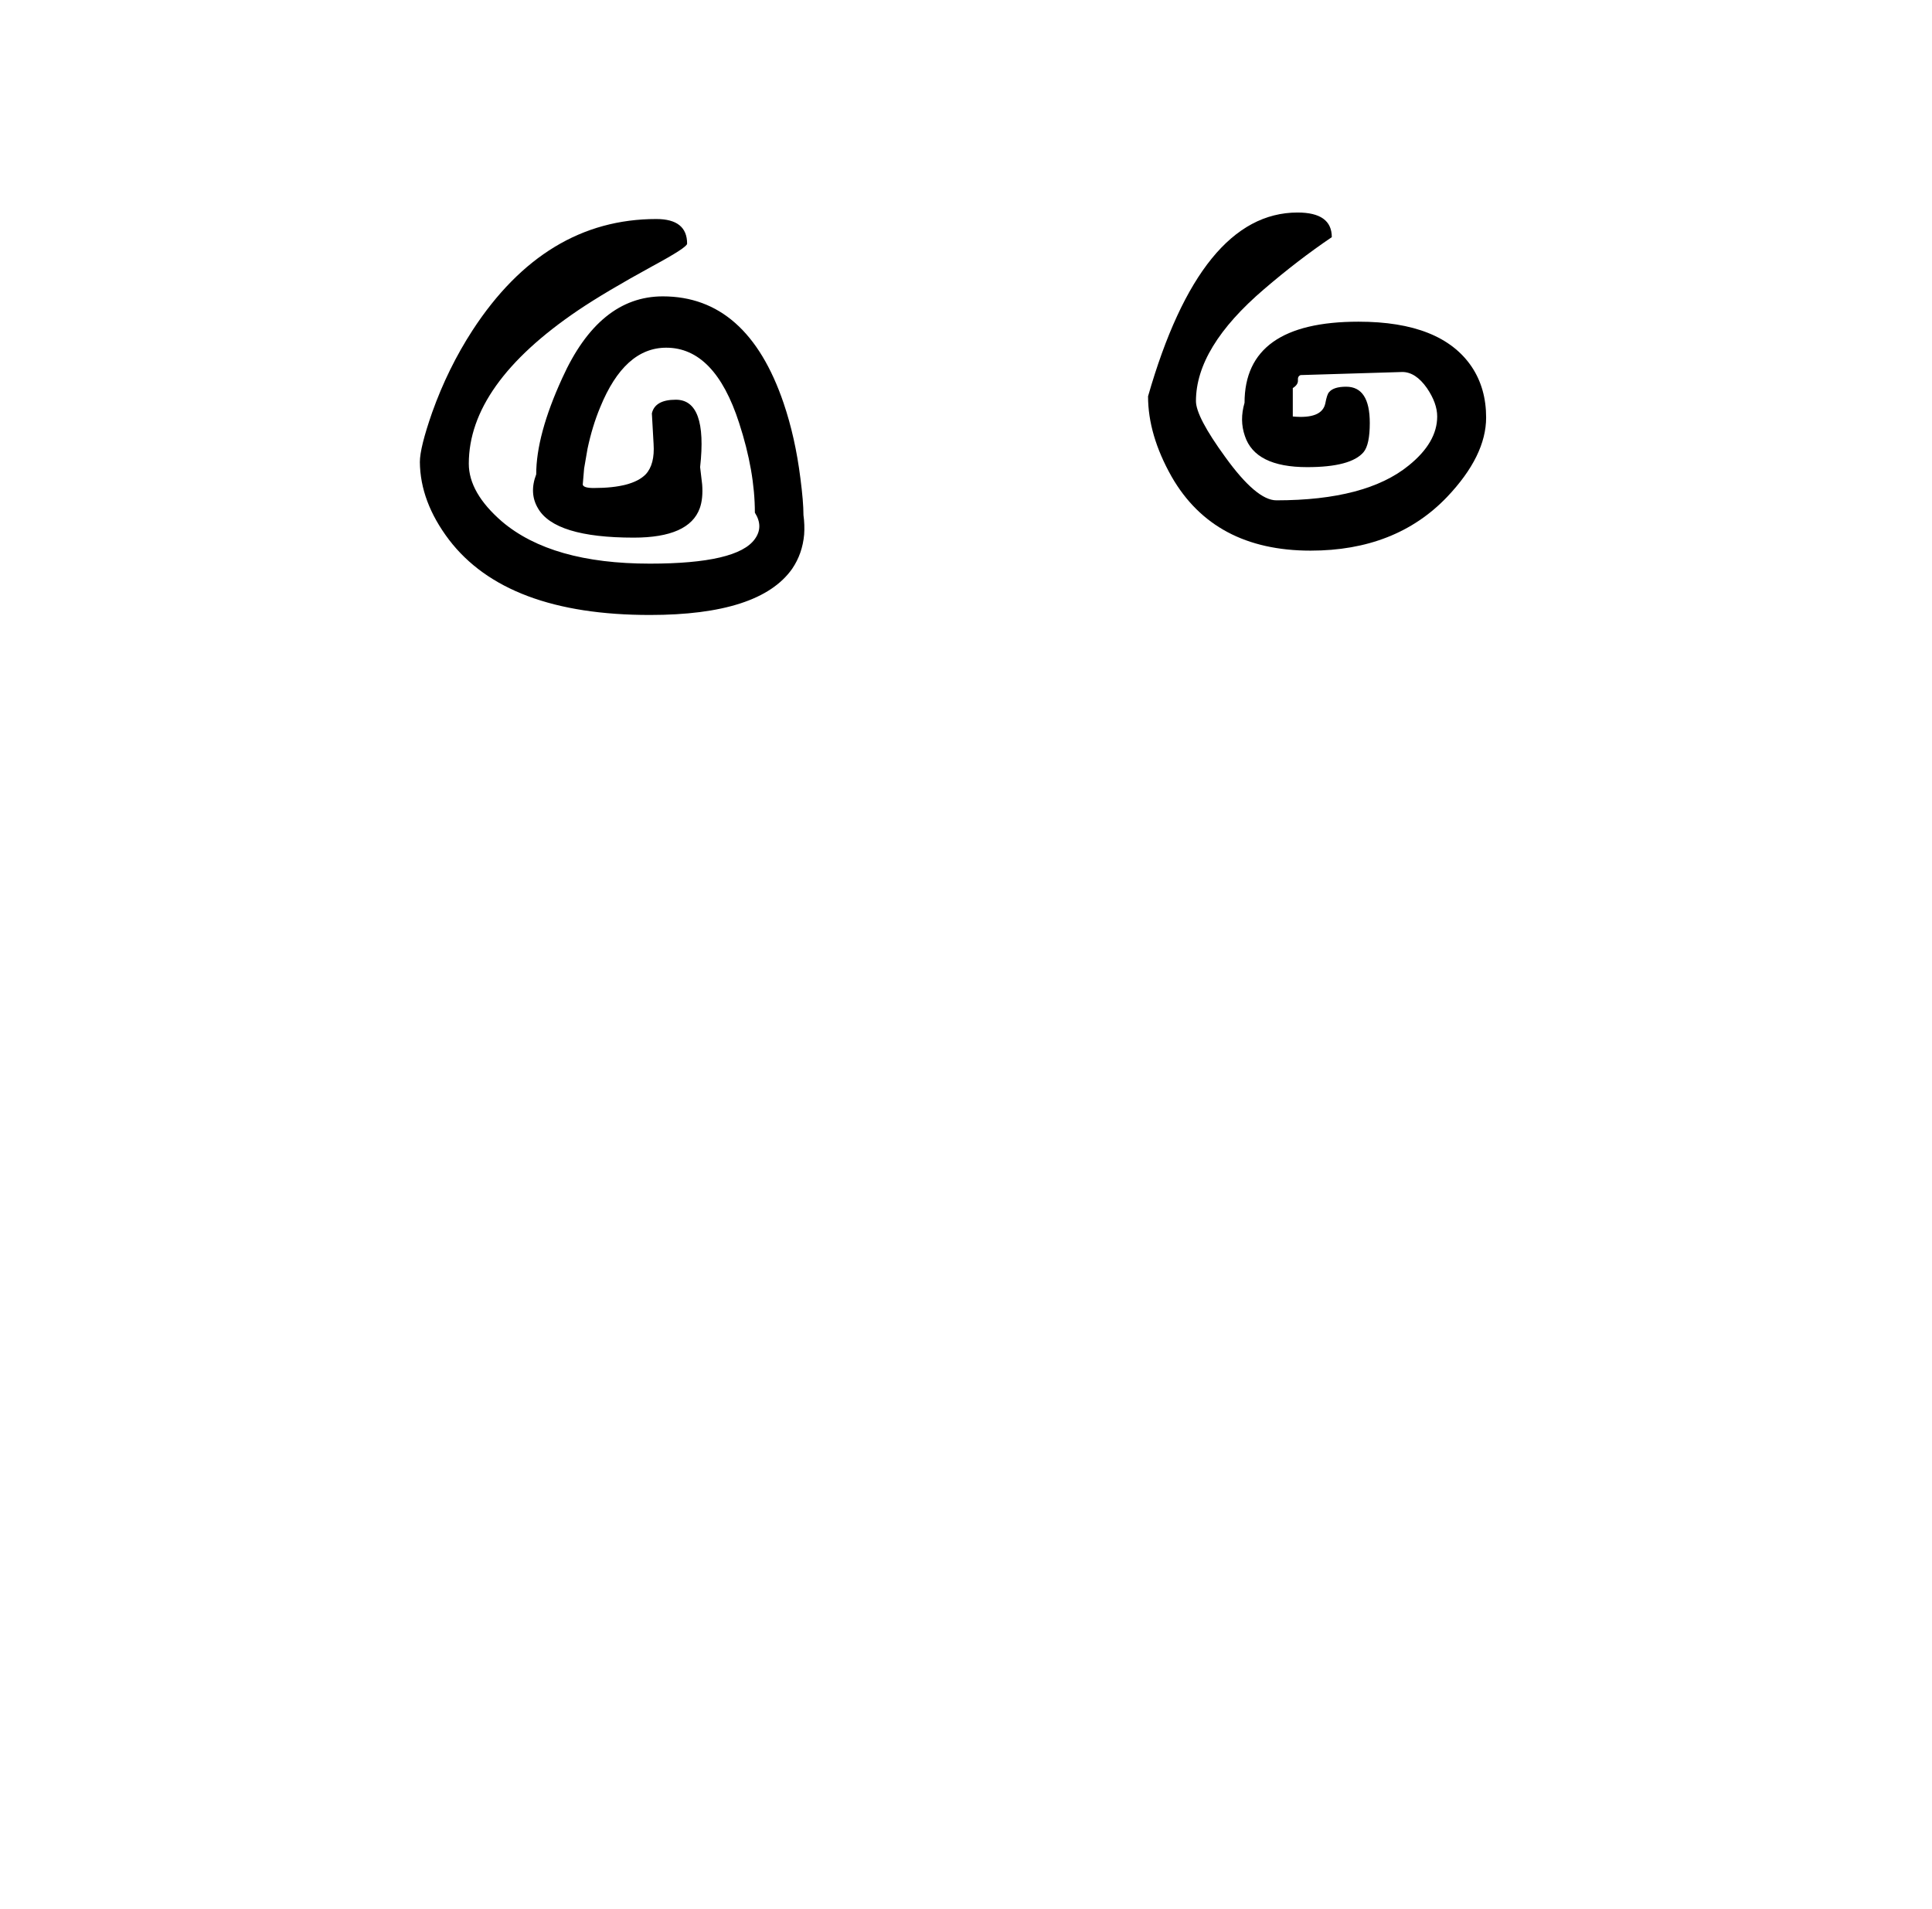 <?xml version="1.0" encoding="UTF-8" standalone="no"?>
<svg xmlns:xlink="http://www.w3.org/1999/xlink" height="278.95px" width="282.3px" xmlns="http://www.w3.org/2000/svg">
  <g transform="matrix(1, 0, 0, 1, 122.85, 260.35)">
    <use height="58.8" transform="matrix(1.0, 0.0, 0.0, 1.0, -61.5, -229.3)" width="155.8" xlink:href="#shape0"/>
  </g>
  <defs>
    <g id="shape0" transform="matrix(1, 0, 0, 1, 61.5, 229.3)">
      <path d="M71.75 -225.7 Q66.8 -222.35 61.85 -218.1 51.9 -209.6 51.9 -201.75 51.9 -199.45 56.2 -193.55 60.75 -187.25 63.65 -187.25 76.75 -187.25 83.0 -192.35 87.15 -195.7 87.15 -199.5 87.15 -201.45 85.65 -203.65 84.0 -206.0 82.05 -206.0 L67.2 -205.55 Q66.75 -205.4 66.8 -204.8 66.85 -204.15 66.05 -203.65 L66.05 -199.5 Q70.3 -199.1 70.8 -201.4 71.05 -202.75 71.35 -203.05 72.0 -203.85 73.85 -203.85 77.3 -203.85 77.3 -198.55 77.3 -195.4 76.4 -194.3 74.55 -192.1 68.15 -192.1 60.55 -192.1 59.05 -196.65 58.25 -198.95 59.0 -201.5 59.0 -213.35 75.65 -213.35 87.75 -213.35 92.2 -206.75 94.3 -203.6 94.3 -199.35 94.3 -193.75 88.6 -187.75 81.1 -179.9 68.65 -179.9 54.55 -179.9 48.35 -190.7 44.9 -196.8 44.9 -202.45 52.6 -229.3 66.75 -229.3 71.75 -229.3 71.75 -225.7" fill="#000000" fill-rule="evenodd" stroke="none"/>
      <path d="M-53.8 -212.1 Q-43.2 -228.35 -26.95 -228.35 -22.45 -228.35 -22.45 -224.75 -22.45 -224.2 -27.45 -221.5 -34.4 -217.7 -38.4 -215.0 -54.35 -204.2 -54.35 -192.6 -54.35 -188.35 -49.5 -184.15 -42.25 -178.0 -27.9 -178.0 -15.1 -178.0 -12.55 -181.6 -11.25 -183.4 -12.55 -185.45 -12.55 -191.5 -14.85 -198.55 -18.4 -209.55 -25.5 -209.55 -31.6 -209.55 -35.15 -200.85 -36.3 -198.1 -37.0 -194.8 L-37.5 -191.9 -37.7 -189.55 Q-37.6 -189.05 -36.1 -189.05 -30.45 -189.05 -28.5 -191.05 -27.15 -192.5 -27.35 -195.5 L-27.6 -199.95 Q-27.15 -201.95 -24.1 -201.95 -19.45 -201.95 -20.55 -192.1 L-20.25 -189.55 Q-20.1 -187.5 -20.6 -186.1 -22.15 -181.8 -30.25 -181.8 -41.8 -181.8 -44.25 -186.1 -45.55 -188.3 -44.5 -191.05 -44.5 -196.8 -40.7 -205.1 -35.3 -217.05 -26.0 -217.05 -13.65 -217.05 -8.35 -201.45 -6.65 -196.45 -5.9 -190.5 -5.45 -187.05 -5.45 -185.1 -5.25 -183.65 -5.35 -182.25 -5.6 -179.45 -7.1 -177.25 -11.85 -170.5 -27.9 -170.5 -48.85 -170.5 -57.25 -181.5 -61.45 -187.05 -61.5 -192.85 -61.5 -194.95 -59.7 -200.1 -57.4 -206.55 -53.8 -212.1" fill="#000000" fill-rule="evenodd" stroke="none"/>
    </g>
  </defs>
</svg>
